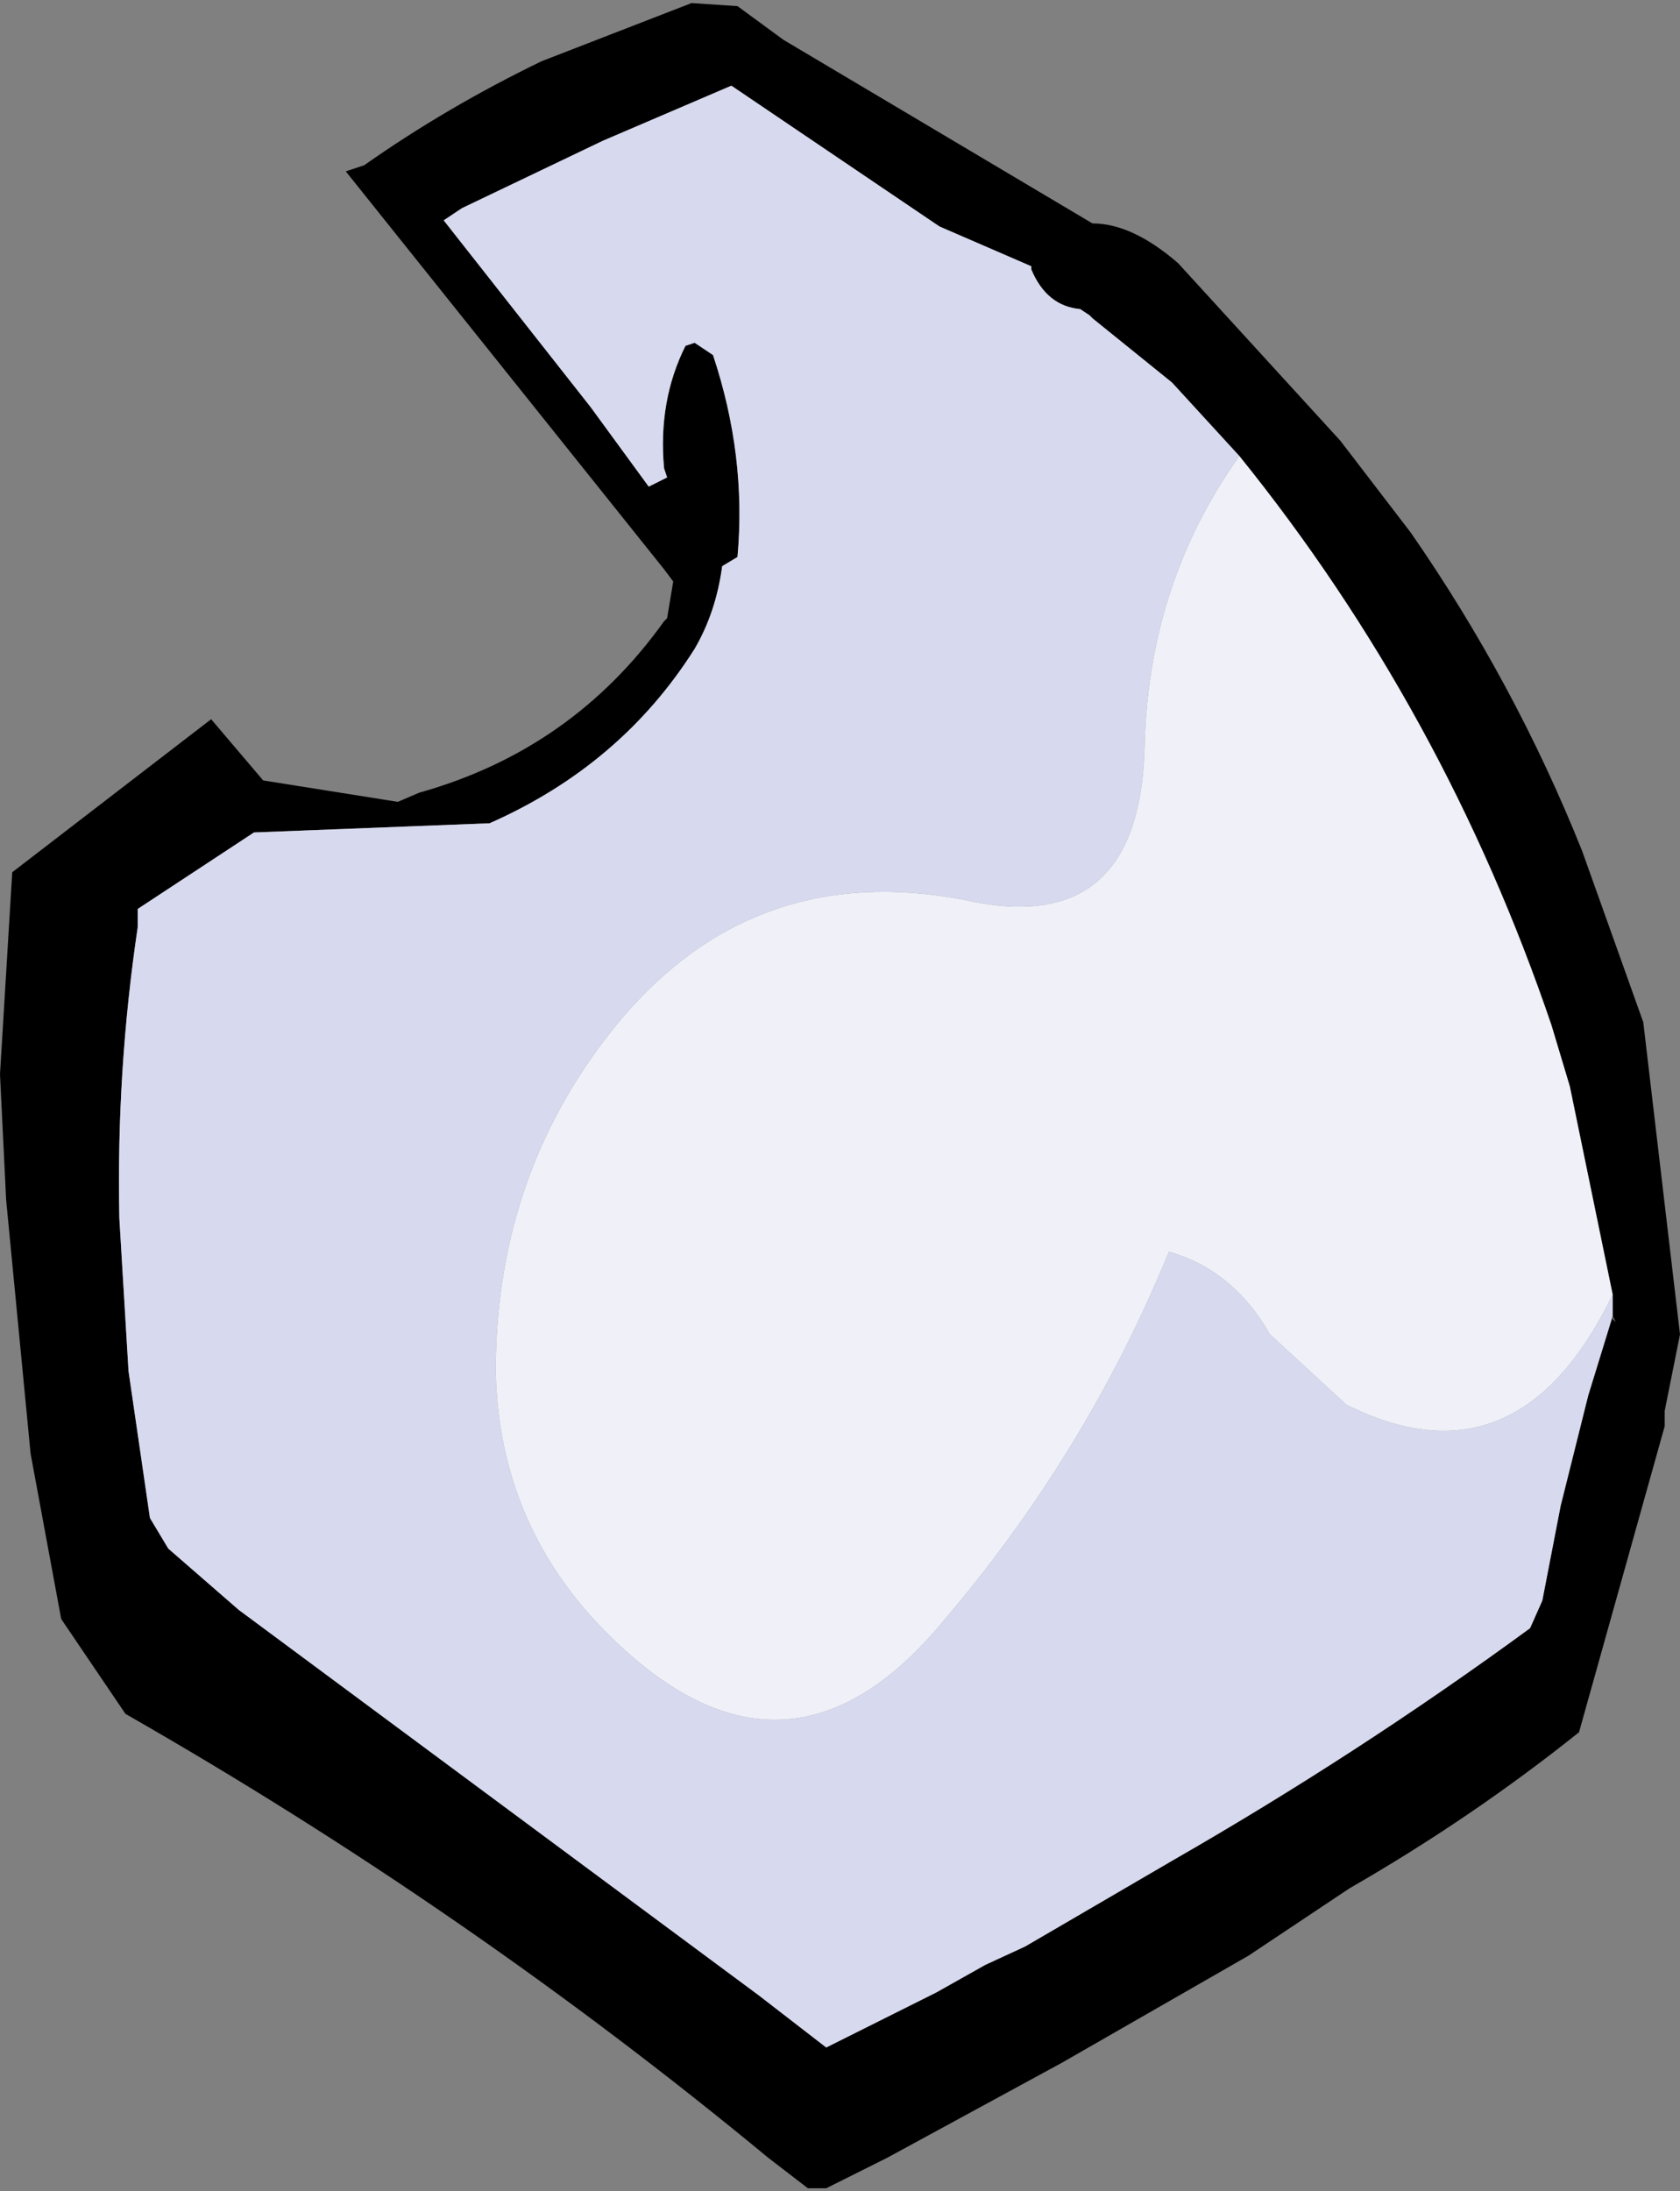 <?xml version="1.0" encoding="UTF-8" standalone="no"?>
<svg xmlns:xlink="http://www.w3.org/1999/xlink" height="35.8px" width="27.45px" xmlns="http://www.w3.org/2000/svg">
  <rect width="100%" height="100%" fill="#808080" stroke="none"/>
  <g transform="matrix(1.0, 0.0, 0.0, 1.0, 60.4, 111.0)">
    <path d="M-42.55 -107.35 L-47.6 -110.35 -48.35 -110.9 -49.1 -110.95 -51.55 -110.0 Q-53.1 -109.25 -54.45 -108.3 L-54.75 -108.2 -49.55 -101.7 -49.4 -101.5 -49.5 -100.9 -49.55 -100.85 Q-51.05 -98.75 -53.55 -98.05 L-53.9 -97.9 -56.1 -98.25 -56.95 -99.25 -60.2 -96.75 -60.4 -93.45 -60.3 -91.4 -59.9 -87.25 -59.4 -84.55 -58.35 -83.0 Q-52.75 -79.8 -47.85 -75.75 L-47.2 -75.25 -46.9 -75.25 -45.9 -75.75 -43.05 -77.3 -40.0 -79.05 -38.35 -80.15 Q-36.35 -81.3 -34.6 -82.7 L-33.2 -87.7 -33.2 -87.95 -32.95 -89.2 -33.55 -94.3 -34.55 -97.1 Q-35.65 -99.85 -37.35 -102.3 L-38.5 -103.8 -41.15 -106.7 Q-41.9 -107.35 -42.55 -107.35 M-34.05 -89.5 L-34.45 -88.2 -34.9 -86.4 -35.2 -84.85 -35.4 -84.4 Q-38.2 -82.35 -41.25 -80.6 L-43.65 -79.2 -44.3 -78.9 -45.1 -78.45 -46.9 -77.55 -48.0 -78.4 -56.5 -84.7 -57.65 -85.7 -57.95 -86.2 -58.3 -88.6 -58.45 -91.1 Q-58.5 -93.5 -58.15 -95.85 L-58.15 -96.15 -56.25 -97.4 -52.4 -97.55 Q-50.25 -98.5 -49.05 -100.4 -48.7 -101.0 -48.6 -101.75 L-48.35 -101.9 Q-48.2 -103.55 -48.75 -105.2 L-49.05 -105.4 -49.2 -105.35 Q-49.65 -104.45 -49.55 -103.35 L-49.5 -103.2 -49.8 -103.05 -50.75 -104.35 -53.15 -107.4 -52.85 -107.6 -50.55 -108.7 -48.45 -109.6 -45.05 -107.3 -43.55 -106.65 -43.55 -106.6 Q-43.3 -106.0 -42.75 -105.95 L-42.6 -105.85 -42.55 -105.8 -41.25 -104.75 -40.15 -103.55 Q-36.8 -99.4 -35.05 -94.25 L-34.75 -93.25 -34.05 -89.85 -34.05 -89.5 -34.0 -89.4 -34.05 -89.45 -34.05 -89.5" fill="#000000" fill-rule="evenodd" stroke="none"/>
    <path d="M-40.15 -103.55 L-41.25 -104.75 -42.55 -105.8 -42.6 -105.85 -42.75 -105.95 Q-43.3 -106.0 -43.55 -106.6 L-43.55 -106.65 -45.05 -107.3 -48.45 -109.6 -50.55 -108.7 -52.85 -107.6 -53.15 -107.4 -50.75 -104.35 -49.8 -103.05 -49.5 -103.2 -49.55 -103.35 Q-49.65 -104.45 -49.2 -105.35 L-49.05 -105.4 -48.75 -105.2 Q-48.2 -103.55 -48.35 -101.9 L-48.6 -101.75 Q-48.7 -101.0 -49.05 -100.4 -50.25 -98.5 -52.4 -97.55 L-56.25 -97.4 -58.15 -96.15 -58.15 -95.85 Q-58.5 -93.5 -58.45 -91.1 L-58.3 -88.6 -57.95 -86.2 -57.65 -85.7 -56.5 -84.7 -48.0 -78.4 -46.9 -77.55 -45.1 -78.45 -44.3 -78.9 -43.65 -79.2 -41.25 -80.6 Q-38.2 -82.35 -35.4 -84.4 L-35.2 -84.85 -34.9 -86.4 -34.45 -88.2 -34.05 -89.5 -34.05 -89.85 Q-35.6 -86.65 -38.4 -88.05 L-39.65 -89.2 Q-40.25 -90.25 -41.3 -90.55 -42.65 -87.25 -45.0 -84.5 -47.45 -81.55 -50.2 -84.05 -52.25 -85.9 -52.3 -88.6 -52.3 -91.9 -50.25 -94.35 -48.05 -96.95 -44.65 -96.3 -41.8 -95.65 -41.7 -98.75 -41.65 -101.45 -40.15 -103.55" fill="#d7d9ee" fill-rule="evenodd" stroke="none"/>
    <path d="M-34.05 -89.85 L-34.75 -93.25 -35.05 -94.25 Q-36.8 -99.4 -40.15 -103.55 -41.65 -101.45 -41.7 -98.75 -41.8 -95.65 -44.65 -96.3 -48.05 -96.95 -50.25 -94.35 -52.3 -91.9 -52.3 -88.6 -52.25 -85.9 -50.2 -84.05 -47.45 -81.55 -45.0 -84.5 -42.65 -87.25 -41.3 -90.55 -40.25 -90.25 -39.65 -89.2 L-38.4 -88.05 Q-35.6 -86.65 -34.05 -89.85" fill="#eff0f8" fill-rule="evenodd" stroke="none"/>
  </g>
</svg>
